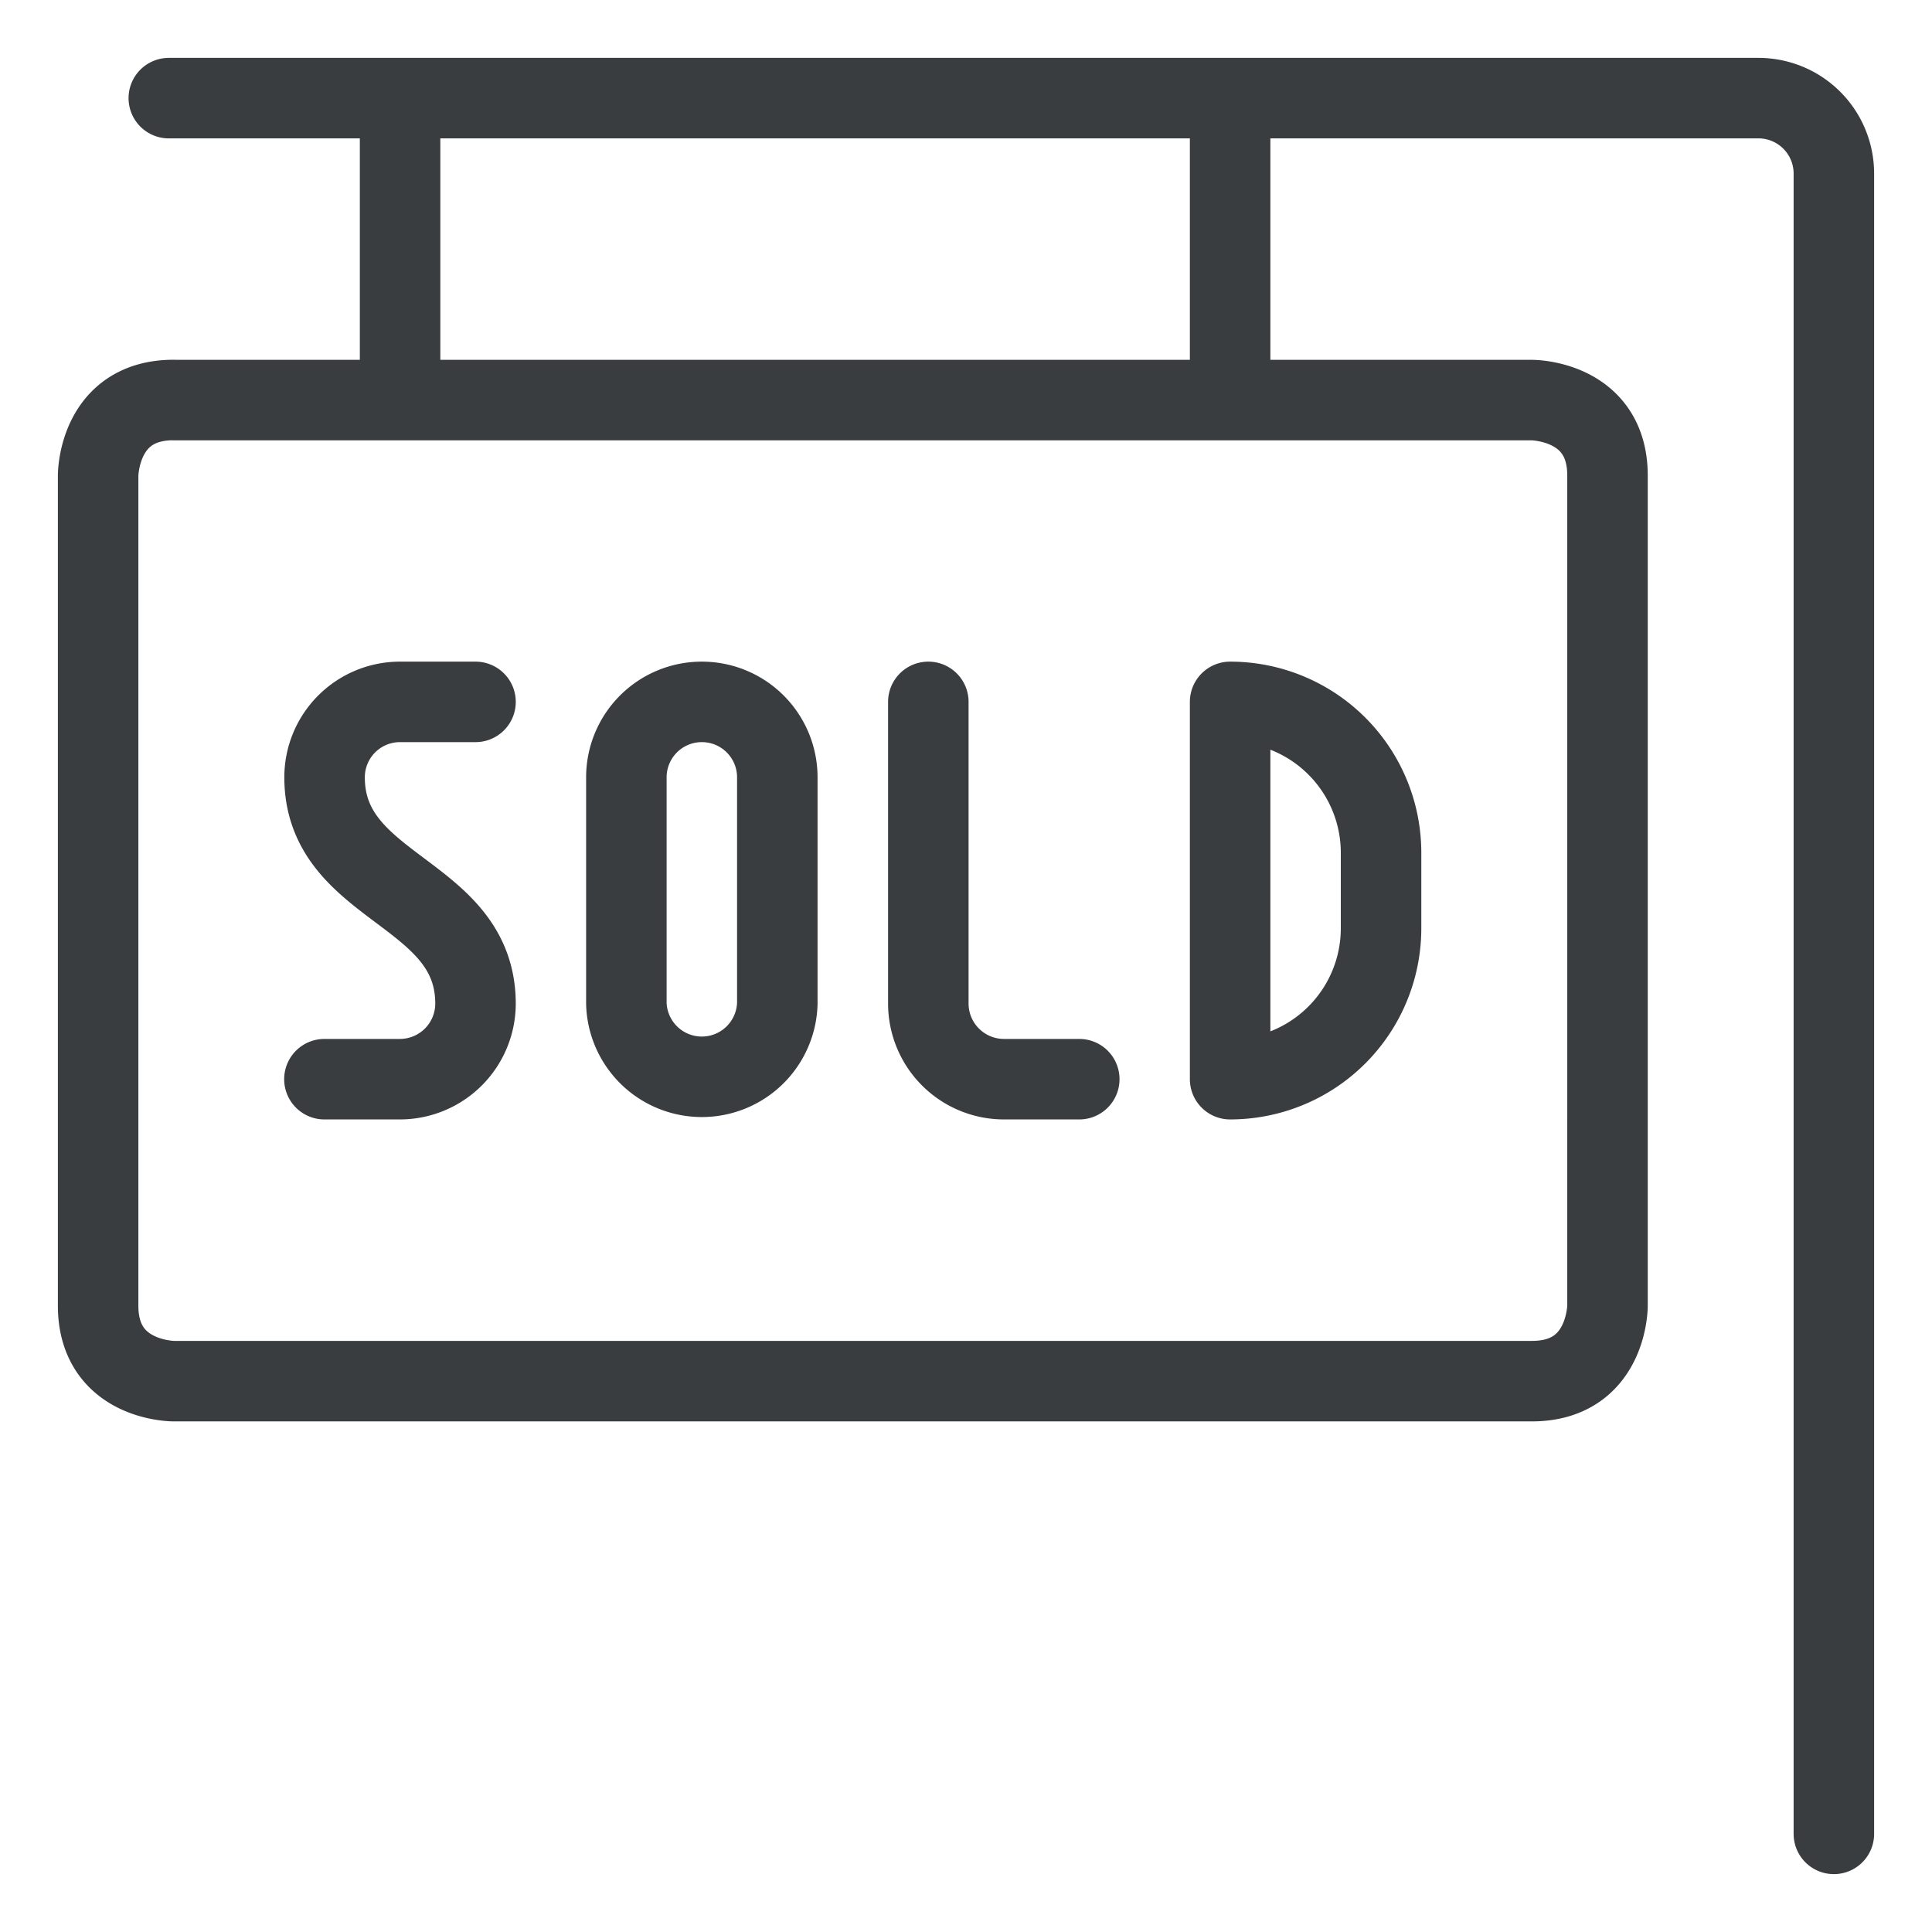 <svg viewBox="0 0 24 24" fill="none" xmlns="http://www.w3.org/2000/svg"><path d="M22.781 22.781V2.156a.937.937 0 0 0-.937-.937H2.097m13.184 3.75v-3.75M4.97 4.969v-3.75m6.562 7.5v3.75a.94.94 0 0 0 .938.937h.937m-7.5-4.687H4.97a.937.937 0 0 0-.938.937c0 1.406 1.875 1.406 1.875 2.813a.94.94 0 0 1-.937.937H4.03M2.156 4.97h16.875s.938 0 .938.937V16.22s0 .937-.938.937H2.156s-.937 0-.937-.937V5.906s0-.937.937-.937m6.563 3.75a.937.937 0 0 0-.938.937v2.813a.938.938 0 0 0 1.875 0V9.656a.937.937 0 0 0-.937-.937m6.562 4.687a1.875 1.875 0 0 0 1.875-1.875v-.937a1.875 1.875 0 0 0-1.875-1.875z" stroke="#3A3D40" stroke-linecap="round" stroke-linejoin="round"/></svg>